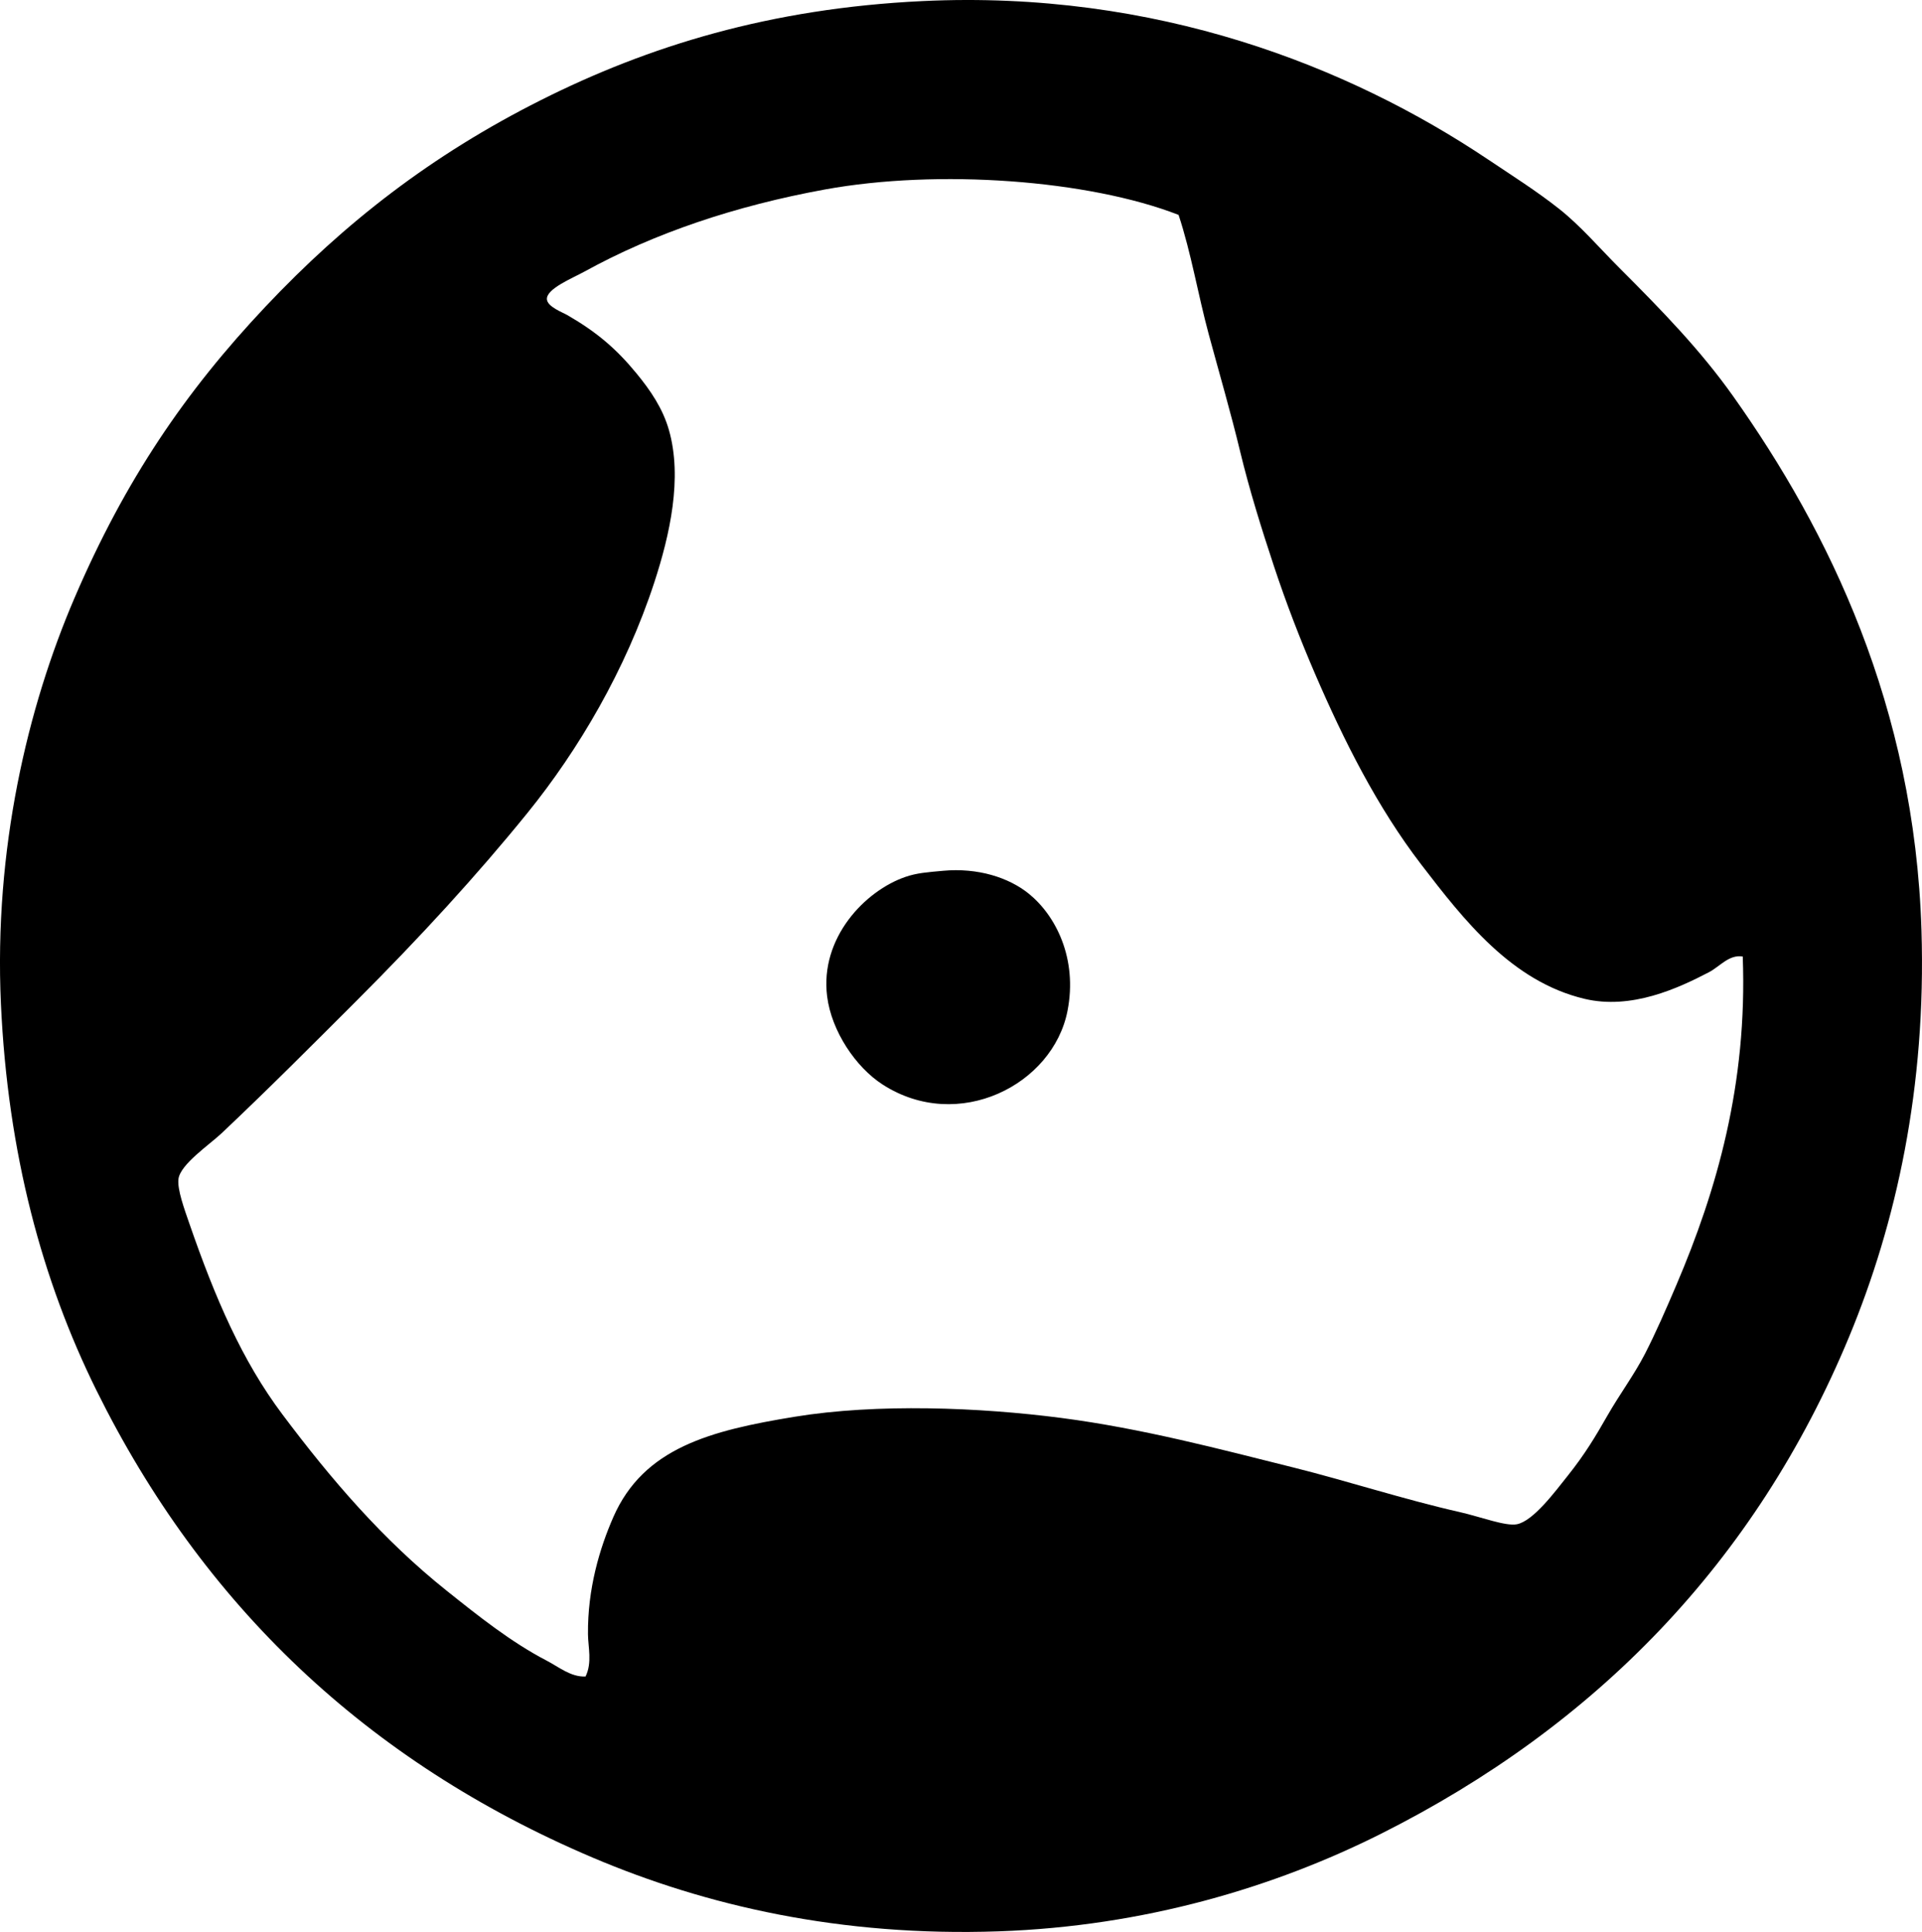 <?xml version="1.0" encoding="iso-8859-1"?>
<!-- Generator: Adobe Illustrator 19.2.0, SVG Export Plug-In . SVG Version: 6.00 Build 0)  -->
<svg version="1.1" xmlns="http://www.w3.org/2000/svg" xmlns:xlink="http://www.w3.org/1999/xlink" x="0px" y="0px"
	 viewBox="0 0 80.148 80.562" style="enable-background:new 0 0 80.148 80.562;" xml:space="preserve">
<g id="Maschinenbau_x5F_W_x5F_Ratsch">
	<path style="fill-rule:evenodd;clip-rule:evenodd;" d="M38.47,0.045C48.2-0.418,56.248,2.762,62.043,6.644
		c1.035,0.693,2.043,1.33,2.973,2.066c0.897,0.709,1.674,1.624,2.518,2.468c1.771,1.771,3.371,3.417,4.735,5.339
		c4,5.636,7.567,12.944,7.857,22.263c0.204,6.573-1.053,12.232-3.022,16.975c-3.912,9.42-10.599,16.23-19.493,20.702
		c-4.451,2.238-9.881,3.87-15.967,4.08c-6.599,0.228-12.212-1.071-16.925-3.073C15.305,73.464,8.447,66.929,4.018,57.97
		c-2.253-4.557-3.695-9.858-3.98-16.118c-0.292-6.434,1.107-12.348,3.072-16.924c2.111-4.914,4.612-8.59,7.959-12.139
		c3.302-3.502,6.928-6.323,11.484-8.613C27.031,1.925,32.112,0.348,38.47,0.045z M71.261,40.543
		c-1.28,0.666-3.229,1.575-5.189,1.108c-3.04-0.725-5.034-3.293-6.799-5.591c-1.839-2.393-3.237-5.184-4.434-7.958
		c-0.618-1.435-1.202-2.942-1.712-4.483c-0.518-1.562-1.026-3.19-1.411-4.785c-0.394-1.638-0.865-3.246-1.309-4.886
		c-0.452-1.669-0.733-3.394-1.26-4.987C45.398,7.502,39.13,7.038,34.391,7.903c-3.712,0.678-7.099,1.813-10.024,3.425
		c-0.49,0.271-1.601,0.717-1.56,1.159c0.028,0.31,0.665,0.544,0.855,0.655c1.221,0.706,2.032,1.398,2.871,2.418
		c0.605,0.733,1.106,1.482,1.36,2.367c0.576,2.008,0.035,4.387-0.604,6.347C26.091,27.94,24.117,31.28,22,33.894
		c-2.119,2.617-4.523,5.228-7.102,7.808c-1.833,1.833-3.698,3.703-5.642,5.541c-0.519,0.491-1.727,1.301-1.813,1.914
		c-0.061,0.432,0.251,1.279,0.453,1.864c1.079,3.12,2.2,5.72,3.879,7.958c2.05,2.735,4.21,5.247,6.851,7.354
		c1.309,1.045,2.687,2.147,4.181,2.922c0.494,0.256,1.004,0.687,1.611,0.655c0.283-0.578,0.106-1.222,0.101-1.763
		c-0.019-1.886,0.482-3.573,1.058-4.886c1.267-2.889,4.053-3.607,7.556-4.181c3.439-0.563,7.72-0.394,11.132,0.05
		c3.37,0.439,6.627,1.305,9.671,2.065c2.248,0.561,4.615,1.335,6.951,1.863c0.824,0.187,1.894,0.596,2.367,0.504
		c0.69-0.135,1.602-1.373,2.115-2.015c0.739-0.926,1.175-1.667,1.663-2.519c0.521-0.909,1.112-1.695,1.562-2.569
		c0.465-0.907,0.877-1.858,1.31-2.871c1.682-3.941,2.969-8.377,2.769-13.701C72.098,39.795,71.723,40.302,71.261,40.543z"/>
	<path style="fill-rule:evenodd;clip-rule:evenodd;" d="M39.327,36.312c1.445-0.133,2.738,0.278,3.576,0.957
		c1.123,0.91,2.04,2.705,1.612,4.886c-0.604,3.084-4.555,5.1-7.707,3.072c-1.124-0.723-2.133-2.226-2.316-3.677
		c-0.309-2.438,1.581-4.41,3.273-4.986C38.237,36.403,38.651,36.374,39.327,36.312z"/>
</g>
<g id="Layer_1">
</g>
</svg>
